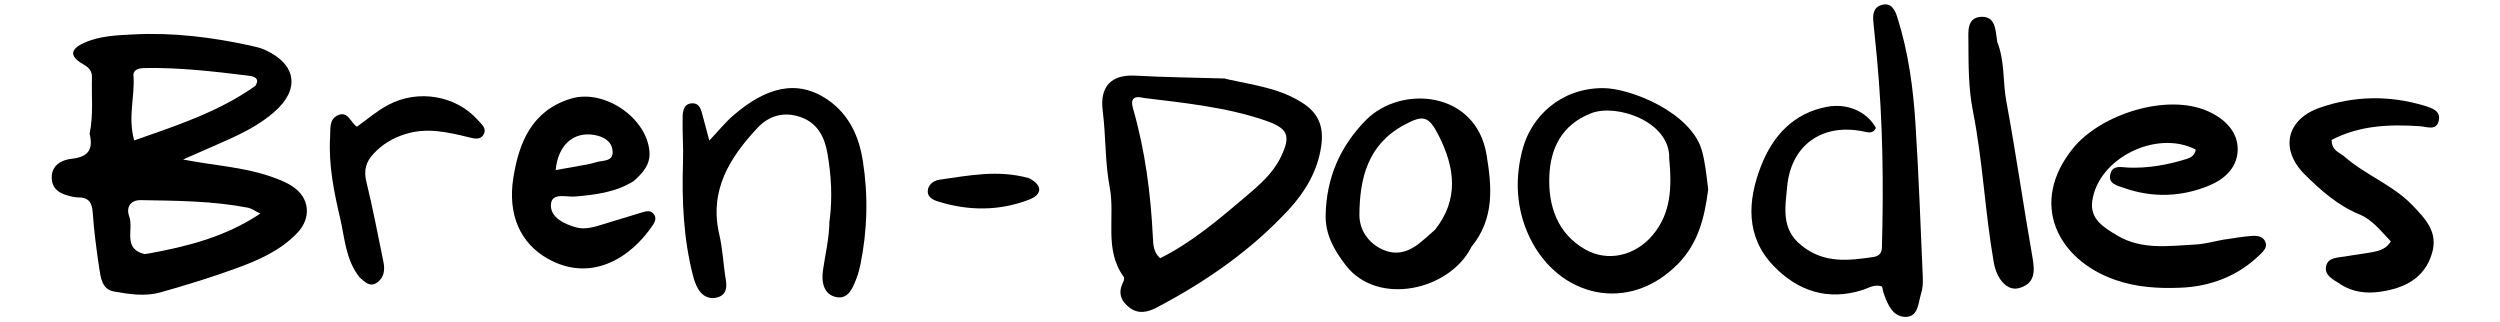 <?xml version="1.0" encoding="UTF-8"?><svg id="Layer_1" xmlns="http://www.w3.org/2000/svg" viewBox="0 0 200.62 25.87"><path d="m7.2,10.69c.31-1.55.13-3.01.18-4.46.02-.53-.24-.81-.71-1.08-1.09-.62-1.07-1.19.08-1.71,1.25-.57,2.63-.61,3.98-.68,3.15-.16,6.25.22,9.32.89.41.09.83.18,1.21.35,2.55,1.16,2.84,3.19.72,5.01-1.77,1.53-3.95,2.29-6.04,3.24-.33.15-.67.29-1.25.55,2.51.49,4.83.6,7.02,1.36.61.21,1.25.45,1.78.81,1.38.92,1.51,2.53.36,3.73-1.37,1.43-3.15,2.2-4.95,2.85-1.98.72-3.99,1.34-6.02,1.91-1.23.35-2.51.15-3.74-.07-.96-.17-1.06-1.11-1.18-1.89-.22-1.48-.42-2.97-.52-4.46-.06-.83-.37-1.21-1.18-1.2-.14,0-.28-.02-.42-.05-.88-.18-1.69-.51-1.69-1.56,0-.98.8-1.4,1.6-1.49,1.28-.14,1.78-.69,1.43-2.06m13.3-3.77c.4-.61-.07-.78-.49-.83-2.77-.34-5.54-.67-8.35-.62-.45,0-.97.1-.93.62.13,1.65-.47,3.31.06,5.19,3.36-1.19,6.66-2.23,9.7-4.36m-8.52,13.43c3.08-.57,6.1-1.31,8.94-3.2-.49-.24-.72-.42-.98-.47-2.84-.55-5.72-.56-8.59-.61-.89-.02-1.21.61-.95,1.31.38,1.02-.56,2.6,1.24,3.02.04,0,.09-.01.34-.05Z"/><path d="m98.32,6.32c2.24.51,4.44.74,6.34,2.03,1.27.87,1.57,2,1.36,3.41-.29,1.98-1.29,3.64-2.59,5.05-3.04,3.29-6.68,5.81-10.63,7.88-.66.35-1.43.54-2.13.02-.73-.54-.98-1.22-.53-2.09.06-.11.1-.32.04-.4-1.61-2.19-.67-4.81-1.13-7.2-.38-1.99-.3-4.09-.56-6.13-.25-1.96.7-2.92,2.6-2.82,2.38.13,4.76.16,7.26.23m-6.65,1.54c-.71-.16-.99.11-.79.82.99,3.42,1.44,6.92,1.61,10.46.03.53.04,1.12.58,1.6,2.55-1.27,4.7-3.11,6.85-4.93,1.09-.93,2.2-1.86,2.85-3.22.81-1.7.56-2.28-1.29-2.91-3.12-1.06-6.36-1.39-9.81-1.81h0Z"/><path d="m178.52,19.22c.81-.12,1.51-.24,2.21-.29.42-.03.89.03,1.07.5.16.42-.15.71-.41.97-1.78,1.76-4.02,2.6-6.44,2.69-1.73.07-3.49-.03-5.21-.63-4.65-1.62-6.96-6.18-3.36-10.59,2.2-2.69,7.5-4.42,10.81-2.94,1.45.65,2.43,1.73,2.38,3.15-.06,1.44-1.13,2.33-2.26,2.8-2.21.92-4.56,1.02-6.87.2-.57-.2-1.32-.34-1.07-1.17.2-.68.85-.49,1.43-.46,1.59.06,3.15-.22,4.66-.69.34-.1.69-.31.74-.76-3.14-1.62-7.82.69-8.3,4.13-.21,1.47.96,2.14,1.99,2.76,1.98,1.19,4.17.84,6.31.73.74-.04,1.47-.25,2.33-.41h-.01Z"/><path d="m144.52,19.66c1.82,1.51,3.83,1.26,5.83.96.4-.06.66-.28.67-.75.14-5.05.08-10.09-.39-15.12-.09-.98-.19-1.95-.29-2.93-.06-.59-.04-1.2.62-1.41.8-.26,1.11.39,1.29.96.9,2.82,1.29,5.74,1.47,8.68.26,4.05.4,8.11.58,12.17.02.46,0,.95-.15,1.39-.22.72-.21,1.81-1.22,1.82-1,0-1.42-.92-1.73-1.79-.08-.21-.12-.44-.17-.65-.6-.21-1.07.12-1.53.27-2.82.91-5.24.09-7.17-1.92-2.26-2.34-2.1-5.23-1.01-8.02.94-2.4,2.58-4.24,5.3-4.75,1.63-.31,3.21.39,3.92,1.7-.26.53-.7.33-1.1.26-3.27-.63-5.74,1.15-6.03,4.5-.14,1.59-.5,3.33,1.12,4.64h-.01Z"/><path d="m137.08,15.21c-.3,2.27-.79,4.29-2.41,5.95-3.97,4.06-9.59,2.68-11.9-2.07-1.14-2.36-1.22-4.85-.55-7.24.69-2.44,2.94-4.76,6.39-4.78,2.24-.01,7.09,1.96,7.96,5,.28,1,.37,2.01.51,3.14m-3.13-2.51c.09-2.93-4.22-4.42-6.27-3.61-2.38.93-3.26,2.84-3.35,5.05-.09,2.35.62,4.58,2.87,5.87,1.84,1.05,4.04.5,5.42-1.14,1.48-1.76,1.55-3.8,1.33-6.17h0Z"/><path d="m66.57,17.73c.25-1.9.13-3.67-.17-5.43-.23-1.31-.8-2.43-2.14-2.9-1.32-.47-2.55-.13-3.47.86-2.24,2.39-3.89,5.02-3.07,8.55.28,1.18.32,2.41.52,3.6.11.63.05,1.19-.56,1.42-.68.25-1.3-.02-1.67-.67-.18-.32-.31-.68-.4-1.04-.77-3-.9-6.06-.8-9.15.04-1.16-.06-2.33-.03-3.5,0-.49.06-1.14.74-1.18.66-.03.76.58.89,1.08.14.54.28,1.07.51,1.91.74-.78,1.28-1.46,1.93-2.02,2.58-2.22,5.1-2.98,7.62-1.22,1.69,1.18,2.47,2.94,2.77,4.87.44,2.78.37,5.58-.2,8.35-.08.37-.17.73-.31,1.08-.29.75-.64,1.67-1.58,1.51-1.08-.19-1.24-1.26-1.11-2.15.18-1.29.51-2.57.52-4v.03Z"/><path d="m118.07,19.83c-1.75,3.47-7.48,4.76-10.04,1.5-.93-1.19-1.68-2.48-1.65-4.06.06-2.97,1.14-5.51,3.24-7.64,2.81-2.84,8.82-2.34,9.67,2.77.42,2.53.68,5.13-1.23,7.43m-2.92-1.37c1.96-2.45,1.62-5.01.31-7.59-.81-1.59-1.24-1.67-2.78-.84-2.91,1.57-3.56,4.28-3.58,7.22,0,1.18.69,2.24,1.85,2.77,1.16.53,2.18.17,3.1-.61.32-.27.64-.54,1.1-.96h0Z"/><path d="m50.84,14.54c-1.49.92-3.07,1.08-4.66,1.23-.72.07-1.92-.37-1.97.66-.05,1.02,1.07,1.55,2.03,1.82.73.2,1.48-.04,2.21-.27,1.03-.32,2.06-.63,3.09-.94.31-.09.66-.19.91.12.25.3.13.62-.06.9-1.77,2.65-4.97,4.65-8.43,2.7-2.17-1.22-3.25-3.49-2.76-6.53.46-2.83,1.49-5.35,4.6-6.31,2.65-.82,6.13,1.52,6.32,4.28.07,1-.51,1.66-1.28,2.34m-3.69-1.35c.23-.05.46-.1.68-.17.54-.17,1.4-.02,1.33-.9-.06-.79-.72-1.16-1.47-1.29-1.66-.29-2.91.8-3.1,2.82.8-.14,1.57-.28,2.57-.46h-.01Z"/><path d="m188.16,12.59c1.74,1.5,3.86,2.25,5.42,3.87,1.09,1.13,2.09,2.17,1.58,3.88-.61,2.03-2.25,2.79-4.13,3.07-1.1.16-2.25.05-3.24-.62-.53-.36-1.29-.66-1.12-1.44.15-.7.93-.67,1.52-.77.78-.14,1.57-.22,2.35-.38.49-.1.99-.28,1.32-.83-.79-.81-1.45-1.72-2.51-2.16-1.73-.71-3.1-1.92-4.39-3.2-2.03-2.02-1.49-4.43,1.21-5.37,2.76-.96,5.6-1,8.41-.15.58.18,1.3.41,1.13,1.18-.19.85-.91.5-1.51.46-2.47-.17-4.89-.06-7.09,1.1,0,.86.6.98,1.05,1.35h0Z"/><path d="m160.26,3.32c.64,1.61.45,3.23.74,4.79.77,4.16,1.37,8.36,2.1,12.53.2,1.13.23,2.11-1.08,2.48-.94.26-1.78-.7-2.02-2.04-.71-4.04-.88-8.15-1.68-12.18-.36-1.81-.35-3.71-.36-5.58,0-.76-.15-1.93,1.05-1.97,1.14-.03,1.11,1.04,1.26,1.97h-.01Z"/><path d="m28.85,22.25c-1.13-1.44-1.18-3.15-1.55-4.72-.5-2.12-.94-4.3-.81-6.52.04-.65-.1-1.41.6-1.75.83-.4,1.03.57,1.55.91.85-.61,1.62-1.28,2.53-1.76,2.38-1.26,5.42-.76,7.19,1.24.27.31.69.62.48,1.08-.25.55-.8.39-1.24.28-1.69-.41-3.35-.8-5.1-.24-1.02.32-1.87.84-2.57,1.62-.57.63-.75,1.3-.53,2.19.52,2.13.93,4.29,1.37,6.44.13.63.06,1.24-.5,1.65-.55.4-.96,0-1.42-.42Z"/><path d="m82.59,14.3c1.26.69.88,1.39-.03,1.73-2.39.91-4.84.9-7.28.14-.39-.12-.86-.35-.83-.84.03-.52.47-.84.94-.91,2.35-.33,4.71-.82,7.19-.12h0Z"/></svg>